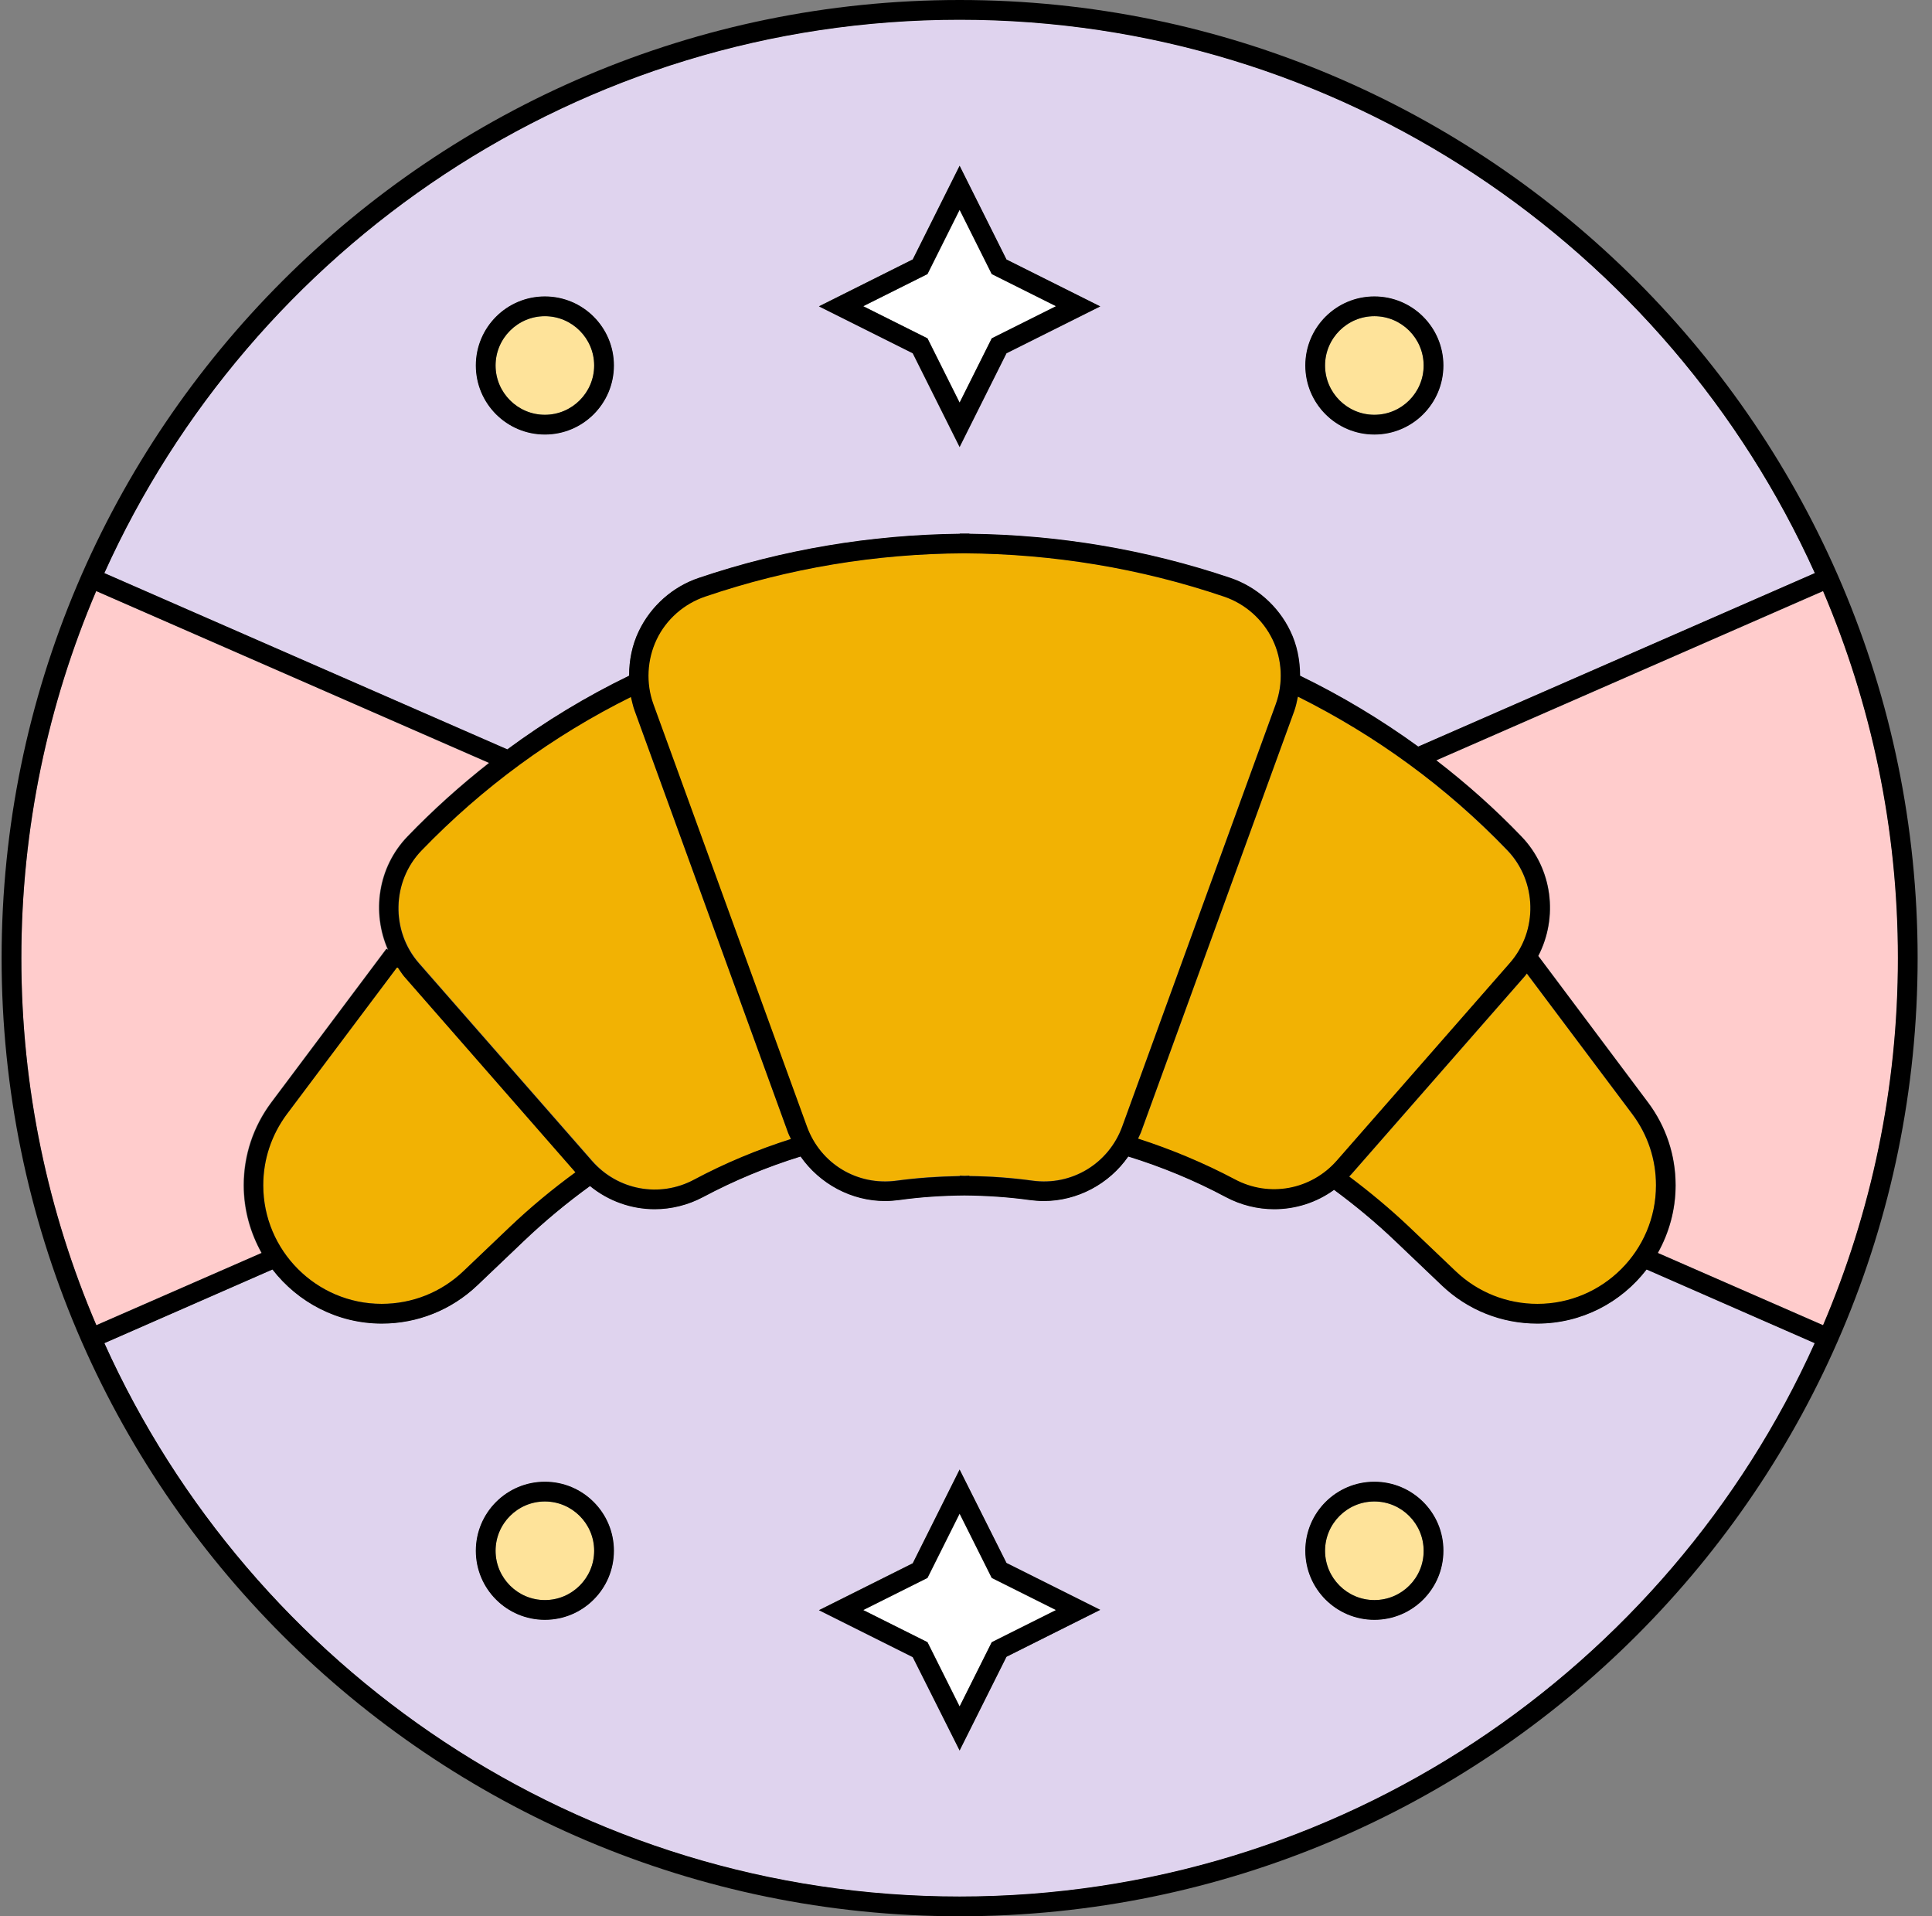 <svg width="242" height="240" viewBox="0 0 242 240" fill="none" xmlns="http://www.w3.org/2000/svg" xmlns:xlink="http://www.w3.org/1999/xlink">
<rect x="0" y="0" width="242" height="240" fill="#808080" stroke="none"/>
<path d="M120.2,2.475C72.575,2.475 31.5,30.975 13.075,71.775L63.525,93.85C68.3,90.325 73.4,87.25 78.775,84.625C78.775,82.7 79.15,80.775 80,79.025C81.5,75.9 84.25,73.475 87.5,72.375C98,68.825 109,66.975 120.2,66.85L120.2,66.825C120.4,66.825 120.6,66.825 120.8,66.825C121,66.825 121.2,66.825 121.4,66.825L121.4,66.85C132.6,66.975 143.575,68.825 154.1,72.375C157.375,73.475 160.1,75.9 161.6,79.025C162.45,80.775 162.825,82.7 162.825,84.625C168.025,87.15 172.975,90.125 177.625,93.5L227.299,71.775C208.9,30.975 167.825,2.475 120.2,2.475ZM68.25,54.425C63.475,54.425 59.6,50.55 59.6,45.775C59.6,41 63.475,37.125 68.25,37.125C73.025,37.125 76.9,41 76.9,45.775C76.9,50.55 73.025,54.425 68.25,54.425ZM126.075,44.225L120.2,55.95L114.325,44.2L102.575,38.325L114.325,32.45L120.2,20.75L126.075,32.5L137.825,38.375L126.075,44.225ZM172.15,54.425C167.375,54.425 163.5,50.55 163.5,45.775C163.5,41 167.375,37.125 172.15,37.125C176.925,37.125 180.8,41 180.8,45.775C180.8,50.55 176.925,54.425 172.15,54.425Z" fill="#FFFFFF"/>
<path d="M120.2,26.275L116.175,34.325L108.125,38.35L116.175,42.375L120.2,50.425L124.225,42.375L132.275,38.35L124.225,34.325L120.2,26.275Z" fill="#FFFFFF"/>
<path d="M86.925,147.75C90.8,145.7 94.875,144 99.075,142.65C98.975,142.4 98.825,142.15 98.725,141.9L79.5,89.025C79.3,88.45 79.175,87.85 79.05,87.25C69.275,92.125 60.45,98.575 52.825,106.475C49.1,110.35 48.95,116.55 52.5,120.6L74.175,145.35C77.375,149.075 82.625,150.025 86.925,147.75Z" fill="#F2B203"/>
<path d="M129.325,147.85C134.225,148.525 138.875,145.75 140.575,141.05L159.8,88.175C160.75,85.55 160.6,82.6 159.4,80.075C158.2,77.55 155.975,75.6 153.325,74.7C142.875,71.175 131.925,69.35 120.8,69.275C109.675,69.35 98.725,71.15 88.275,74.7C85.625,75.6 83.425,77.55 82.2,80.075C80.975,82.6 80.85,85.55 81.8,88.175L101.025,141.05C102.725,145.725 107.375,148.525 112.275,147.85C114.875,147.5 117.525,147.3 120.175,147.275L120.175,147.225C120.375,147.225 120.575,147.25 120.775,147.25C120.975,147.25 121.175,147.225 121.375,147.225L121.375,147.275C124.075,147.3 126.725,147.475 129.325,147.85Z" fill="#F2B203"/>
<path d="M179.925,95.225C183.7,98.15 187.275,101.325 190.6,104.775C194.5,108.825 195.2,114.9 192.7,119.725L206.45,138.075C208.7,141.1 209.9,144.675 209.9,148.45C209.9,151.525 209.075,154.4 207.675,156.925L228.375,165.975C234.4,151.85 237.75,136.3 237.75,120C237.75,103.7 234.4,88.15 228.375,74.025L179.925,95.225Z" fill="#FFCCCC"/>
<path d="M172.15,51.95C175.56,51.95 178.325,49.185 178.325,45.775C178.325,42.365 175.56,39.6 172.15,39.6C168.74,39.6 165.975,42.365 165.975,45.775C165.975,49.185 168.74,51.95 172.15,51.95Z" fill="#FEE39A"/>
<circle cx="172.15" cy="194.225" r="6.175" fill="#FEE39A"/>
<circle cx="68.25" cy="45.775" r="6.175" fill="#FEE39A"/>
<path d="M192.575,165.775C188.1,165.775 183.875,164.075 180.625,161L174.8,155.45C172.375,153.15 169.8,151 167.125,149.025C164.925,150.625 162.3,151.45 159.625,151.45C157.55,151.45 155.475,150.95 153.55,149.925C149.65,147.85 145.55,146.15 141.35,144.85C138.95,148.275 135,150.425 130.75,150.425C130.175,150.425 129.575,150.375 129,150.3C126.325,149.925 123.575,149.75 120.825,149.725C118.075,149.75 115.35,149.925 112.65,150.3C112.05,150.375 111.475,150.425 110.9,150.425C106.675,150.425 102.7,148.3 100.3,144.85C96.1,146.15 91.975,147.85 88.1,149.925C86.175,150.95 84.075,151.45 82.025,151.45C79.1,151.45 76.25,150.45 73.925,148.55C71.025,150.65 68.225,152.95 65.625,155.45L59.8,161C56.575,164.075 52.325,165.775 47.85,165.775C42.275,165.775 37.325,163.125 34.15,159L13.1,168.225C31.5,209.025 72.575,237.525 120.2,237.525C167.825,237.525 208.9,209.025 227.326,168.225L206.275,159C203.1,163.125 198.15,165.775 192.575,165.775ZM68.25,202.875C63.475,202.875 59.6,199 59.6,194.225C59.6,189.45 63.475,185.575 68.25,185.575C73.025,185.575 76.9,189.45 76.9,194.225C76.9,199 73.025,202.875 68.25,202.875ZM126.075,207.525L120.2,219.25L114.325,207.5L102.575,201.625L114.325,195.75L120.2,184L126.075,195.75L137.825,201.625L126.075,207.525ZM172.15,202.875C167.375,202.875 163.5,199 163.5,194.225C163.5,189.45 167.375,185.575 172.15,185.575C176.925,185.575 180.8,189.45 180.8,194.225C180.825,199 176.925,202.875 172.15,202.875Z" fill="#FFFFFF"/>
<path d="M120.2,2.475C72.575,2.475 31.5,30.975 13.075,71.775L63.525,93.85C68.3,90.325 73.4,87.25 78.775,84.625C78.775,82.7 79.15,80.775 80,79.025C81.5,75.9 84.25,73.475 87.5,72.375C98,68.825 109,66.975 120.2,66.85L120.2,66.825C120.4,66.825 120.6,66.825 120.8,66.825C121,66.825 121.2,66.825 121.4,66.825L121.4,66.85C132.6,66.975 143.575,68.825 154.1,72.375C157.375,73.475 160.1,75.9 161.6,79.025C162.45,80.775 162.825,82.7 162.825,84.625C168.025,87.15 172.975,90.125 177.625,93.5L227.299,71.775C208.9,30.975 167.825,2.475 120.2,2.475ZM68.25,54.425C63.475,54.425 59.6,50.55 59.6,45.775C59.6,41 63.475,37.125 68.25,37.125C73.025,37.125 76.9,41 76.9,45.775C76.9,50.55 73.025,54.425 68.25,54.425ZM126.075,44.225L120.2,55.95L114.325,44.2L102.575,38.325L114.325,32.45L120.2,20.75L126.075,32.5L137.825,38.375L126.075,44.225ZM172.15,54.425C167.375,54.425 163.5,50.55 163.5,45.775C163.5,41 167.375,37.125 172.15,37.125C176.925,37.125 180.8,41 180.8,45.775C180.8,50.55 176.925,54.425 172.15,54.425Z" fill="#DFD3EE"/>
<path d="M192.575,165.775C188.1,165.775 183.875,164.075 180.625,161L174.8,155.45C172.375,153.15 169.8,151 167.125,149.025C164.925,150.625 162.3,151.45 159.625,151.45C157.55,151.45 155.475,150.95 153.55,149.925C149.65,147.85 145.55,146.15 141.35,144.85C138.95,148.275 135,150.425 130.75,150.425C130.175,150.425 129.575,150.375 129,150.3C126.325,149.925 123.575,149.75 120.825,149.725C118.075,149.75 115.35,149.925 112.65,150.3C112.05,150.375 111.475,150.425 110.9,150.425C106.675,150.425 102.7,148.3 100.3,144.85C96.1,146.15 91.975,147.85 88.1,149.925C86.175,150.95 84.075,151.45 82.025,151.45C79.1,151.45 76.25,150.45 73.925,148.55C71.025,150.65 68.225,152.95 65.625,155.45L59.8,161C56.575,164.075 52.325,165.775 47.85,165.775C42.275,165.775 37.325,163.125 34.15,159L13.1,168.225C31.5,209.025 72.575,237.525 120.2,237.525C167.825,237.525 208.9,209.025 227.326,168.225L206.275,159C203.1,163.125 198.15,165.775 192.575,165.775ZM68.25,202.875C63.475,202.875 59.6,199 59.6,194.225C59.6,189.45 63.475,185.575 68.25,185.575C73.025,185.575 76.9,189.45 76.9,194.225C76.9,199 73.025,202.875 68.25,202.875ZM126.075,207.525L120.2,219.25L114.325,207.5L102.575,201.625L114.325,195.75L120.2,184L126.075,195.75L137.825,201.625L126.075,207.525ZM172.15,202.875C167.375,202.875 163.5,199 163.5,194.225C163.5,189.45 167.375,185.575 172.15,185.575C176.925,185.575 180.8,189.45 180.8,194.225C180.825,199 176.925,202.875 172.15,202.875Z" fill="#DFD3EE"/>
<path d="M30.5,148.45C30.5,144.675 31.7,141.075 33.95,138.075L48.375,118.825L48.575,118.975C46.5,114.275 47.3,108.625 51,104.775C54.2,101.45 57.625,98.375 61.225,95.55L12.05,74.025C6.025,88.15 2.675,103.7 2.675,120C2.675,136.3 6.025,151.85 12.05,165.975L32.75,156.925C31.325,154.4 30.5,151.525 30.5,148.45Z" fill="#FFCCCC"/>
<path d="M68.25,200.4C71.66,200.4 74.425,197.635 74.425,194.225C74.425,190.814 71.66,188.05 68.25,188.05C64.84,188.05 62.075,190.814 62.075,194.225C62.075,197.635 64.84,200.4 68.25,200.4Z" fill="#FEE39A"/>
<path d="M169.325,147.025C169.225,147.15 169.1,147.25 169,147.375C171.6,149.325 174.125,151.425 176.5,153.675L182.325,159.225C185.1,161.875 188.725,163.325 192.575,163.325C200.75,163.325 207.425,156.675 207.425,148.475C207.425,145.25 206.4,142.175 204.475,139.575L191.25,121.95C191.175,122.05 191.1,122.175 191,122.275L169.325,147.025Z" fill="#F2B203"/>
<path d="M120.2,189.575L116.175,197.625L108.125,201.65L116.175,205.675L120.2,213.725L124.225,205.675L132.275,201.65L124.225,197.625L120.2,189.575Z" fill="#FFFFFF"/>
<path d="M49.775,121.1L35.925,139.55C34,142.125 32.975,145.2 32.975,148.45C32.975,156.625 39.625,163.3 47.825,163.3C51.65,163.3 55.3,161.85 58.075,159.2L63.9,153.65C66.475,151.2 69.25,148.9 72.1,146.825L50.625,122.275C50.3,121.9 50.05,121.5 49.775,121.1Z" fill="#F2B203"/>
<path d="M162.575,87.25C162.45,87.85 162.325,88.45 162.125,89.025L142.9,141.9C142.8,142.175 142.675,142.4 142.55,142.65C146.725,143.975 150.8,145.675 154.675,147.75C158.975,150.025 164.225,149.075 167.45,145.4L189.125,120.65C192.675,116.6 192.525,110.4 188.8,106.525C181.2,98.575 172.375,92.125 162.575,87.25Z" fill="#F2B203"/>
<path d="M120.2,0C54.025,0 0.2,53.825 0.2,120C0.2,186.175 54.025,240 120.2,240C186.375,240 240.2,186.175 240.2,120C240.2,53.825 186.375,0 120.2,0ZM120.2,237.526C72.575,237.526 31.5,209.024 13.075,168.225L34.125,159C37.3,163.1 42.25,165.775 47.825,165.775C52.3,165.775 56.525,164.075 59.775,161L65.6,155.45C68.2,152.975 71,150.65 73.9,148.55C76.225,150.45 79.1,151.45 82,151.45C84.05,151.45 86.15,150.95 88.075,149.925C91.975,147.85 96.075,146.15 100.275,144.85C102.675,148.275 106.625,150.425 110.875,150.425C111.45,150.425 112.05,150.375 112.625,150.3C115.3,149.925 118.05,149.75 120.8,149.725C123.525,149.75 126.275,149.925 128.975,150.3C129.575,150.375 130.15,150.425 130.725,150.425C134.95,150.425 138.925,148.3 141.325,144.85C145.525,146.15 149.65,147.85 153.525,149.925C155.45,150.95 157.55,151.45 159.6,151.45C162.275,151.45 164.9,150.625 167.1,149.025C169.775,151 172.375,153.15 174.775,155.45L180.6,161C183.825,164.075 188.075,165.775 192.55,165.775C198.125,165.775 203.076,163.125 206.25,159L227.3,168.225C208.9,209.024 167.825,237.526 120.2,237.526ZM79.5,89.025L98.725,141.9C98.825,142.175 98.95,142.4 99.075,142.65C94.9,143.975 90.8,145.675 86.925,147.75C82.625,150.05 77.375,149.075 74.15,145.4L52.475,120.65C48.925,116.6 49.075,110.375 52.8,106.525C60.425,98.625 69.25,92.15 79.025,87.3C79.175,87.85 79.275,88.45 79.5,89.025ZM120.8,69.3C131.925,69.375 142.875,71.175 153.325,74.725C155.975,75.625 158.175,77.575 159.4,80.1C160.625,82.625 160.75,85.575 159.8,88.2L140.575,141.075C138.875,145.75 134.225,148.55 129.325,147.875C126.725,147.525 124.075,147.325 121.425,147.3L121.425,147.25C121.225,147.25 121.025,147.275 120.825,147.275C120.625,147.275 120.425,147.25 120.225,147.25L120.225,147.3C117.575,147.35 114.925,147.525 112.325,147.875C107.4,148.55 102.775,145.775 101.075,141.075L81.85,88.2C80.9,85.575 81.05,82.625 82.25,80.1C83.45,77.575 85.675,75.625 88.325,74.725C98.75,71.175 109.675,69.35 120.8,69.3ZM162.125,89.025C162.325,88.45 162.45,87.85 162.575,87.25C172.35,92.125 181.2,98.575 188.8,106.475C192.525,110.35 192.675,116.55 189.125,120.6L167.45,145.35C164.225,149.025 158.975,150 154.675,147.7C150.8,145.65 146.725,143.95 142.55,142.6C142.65,142.35 142.8,142.1 142.9,141.85L162.125,89.025ZM192.575,163.3C188.75,163.3 185.1,161.85 182.325,159.2L176.5,153.65C174.125,151.4 171.6,149.3 169,147.35C169.1,147.225 169.225,147.125 169.325,147L191,122.25C191.1,122.15 191.15,122.025 191.25,121.925L204.474,139.55C206.4,142.125 207.426,145.2 207.426,148.45C207.424,156.65 200.75,163.3 192.575,163.3ZM32.975,148.45C32.975,145.225 34,142.15 35.925,139.55L49.775,121.1C50.05,121.5 50.3,121.9 50.6,122.275L72.075,146.825C69.2,148.925 66.45,151.2 63.875,153.65L58.05,159.2C55.275,161.85 51.65,163.3 47.8,163.3C39.65,163.3 32.975,156.65 32.975,148.45ZM12.05,74.025L61.275,95.55C57.675,98.375 54.25,101.45 51.05,104.775C47.35,108.625 46.55,114.275 48.625,118.975L48.425,118.825L34,138.075C31.75,141.1 30.55,144.675 30.55,148.45C30.55,151.525 31.375,154.4 32.775,156.925L12.075,165.975C6.025,151.85 2.675,136.3 2.675,120C2.675,103.7 6.025,88.15 12.05,74.025ZM228.35,165.975L207.65,156.925C209.05,154.425 209.876,151.525 209.876,148.45C209.876,144.675 208.674,141.075 206.424,138.075L192.675,119.725C195.175,114.9 194.475,108.825 190.575,104.775C187.25,101.3 183.675,98.125 179.9,95.225L228.35,74.025C234.376,88.15 237.726,103.7 237.726,120C237.726,136.3 234.376,151.85 228.35,165.975ZM177.65,93.5C173,90.125 168.05,87.15 162.85,84.625C162.85,82.7 162.475,80.775 161.625,79.025C160.125,75.9 157.375,73.475 154.125,72.375C143.6,68.825 132.625,66.975 121.425,66.85L121.425,66.825C121.225,66.825 121.025,66.825 120.825,66.825C120.625,66.825 120.425,66.825 120.225,66.825L120.225,66.85C109.025,66.975 98.025,68.825 87.525,72.375C84.25,73.475 81.525,75.9 80.025,79.025C79.175,80.775 78.8,82.7 78.8,84.625C73.425,87.225 68.325,90.325 63.55,93.85L13.075,71.775C31.5,30.975 72.575,2.475 120.2,2.475C167.825,2.475 208.9,30.975 227.324,71.775L177.65,93.5Z" fill="#000000"/>
<path d="M120.2,20.75L114.325,32.5L102.575,38.375L114.325,44.25L120.2,56L126.075,44.25L137.825,38.375L126.075,32.5L120.2,20.75ZM124.225,42.375L120.2,50.425L116.175,42.375L108.125,38.35L116.175,34.325L120.2,26.275L124.225,34.325L132.275,38.35L124.225,42.375Z" fill="#000000"/>
<path d="M172.15,37.125C167.375,37.125 163.5,41 163.5,45.775C163.5,50.55 167.375,54.425 172.15,54.425C176.925,54.425 180.8,50.55 180.8,45.775C180.8,41 176.925,37.125 172.15,37.125ZM172.15,51.95C168.75,51.95 165.975,49.175 165.975,45.775C165.975,42.375 168.75,39.6 172.15,39.6C175.55,39.6 178.325,42.375 178.325,45.775C178.325,49.175 175.575,51.95 172.15,51.95Z" fill="#000000"/>
<path d="M68.25,37.125C63.475,37.125 59.6,41 59.6,45.775C59.6,50.55 63.475,54.425 68.25,54.425C73.025,54.425 76.9,50.55 76.9,45.775C76.9,41 73.025,37.125 68.25,37.125ZM68.25,51.95C64.85,51.95 62.075,49.175 62.075,45.775C62.075,42.375 64.85,39.6 68.25,39.6C71.65,39.6 74.425,42.375 74.425,45.775C74.425,49.175 71.65,51.95 68.25,51.95Z" fill="#000000"/>
<path d="M120.2,184.05L114.325,195.8L102.575,201.675L114.325,207.55L120.2,219.25L126.075,207.5L137.825,201.625L126.075,195.75L120.2,184.05ZM124.225,205.675L120.2,213.725L116.175,205.675L108.125,201.65L116.175,197.625L120.2,189.575L124.225,197.625L132.275,201.65L124.225,205.675Z" fill="#000000"/>
<path d="M68.25,185.575C63.475,185.575 59.6,189.45 59.6,194.225C59.6,199 63.475,202.875 68.25,202.875C73.025,202.875 76.9,199 76.9,194.225C76.9,189.45 73.025,185.575 68.25,185.575ZM68.25,200.4C64.85,200.4 62.075,197.625 62.075,194.225C62.075,190.825 64.85,188.05 68.25,188.05C71.65,188.05 74.425,190.825 74.425,194.225C74.425,197.625 71.65,200.4 68.25,200.4Z" fill="#000000"/>
<path d="M172.15,185.575C167.375,185.575 163.5,189.45 163.5,194.225C163.5,199 167.375,202.875 172.15,202.875C176.925,202.875 180.8,199 180.8,194.225C180.825,189.45 176.925,185.575 172.15,185.575ZM172.15,200.4C168.75,200.4 165.975,197.625 165.975,194.225C165.975,190.825 168.75,188.05 172.15,188.05C175.55,188.05 178.325,190.825 178.325,194.225C178.35,197.625 175.575,200.4 172.15,200.4Z" fill="#000000"/>
</svg>
